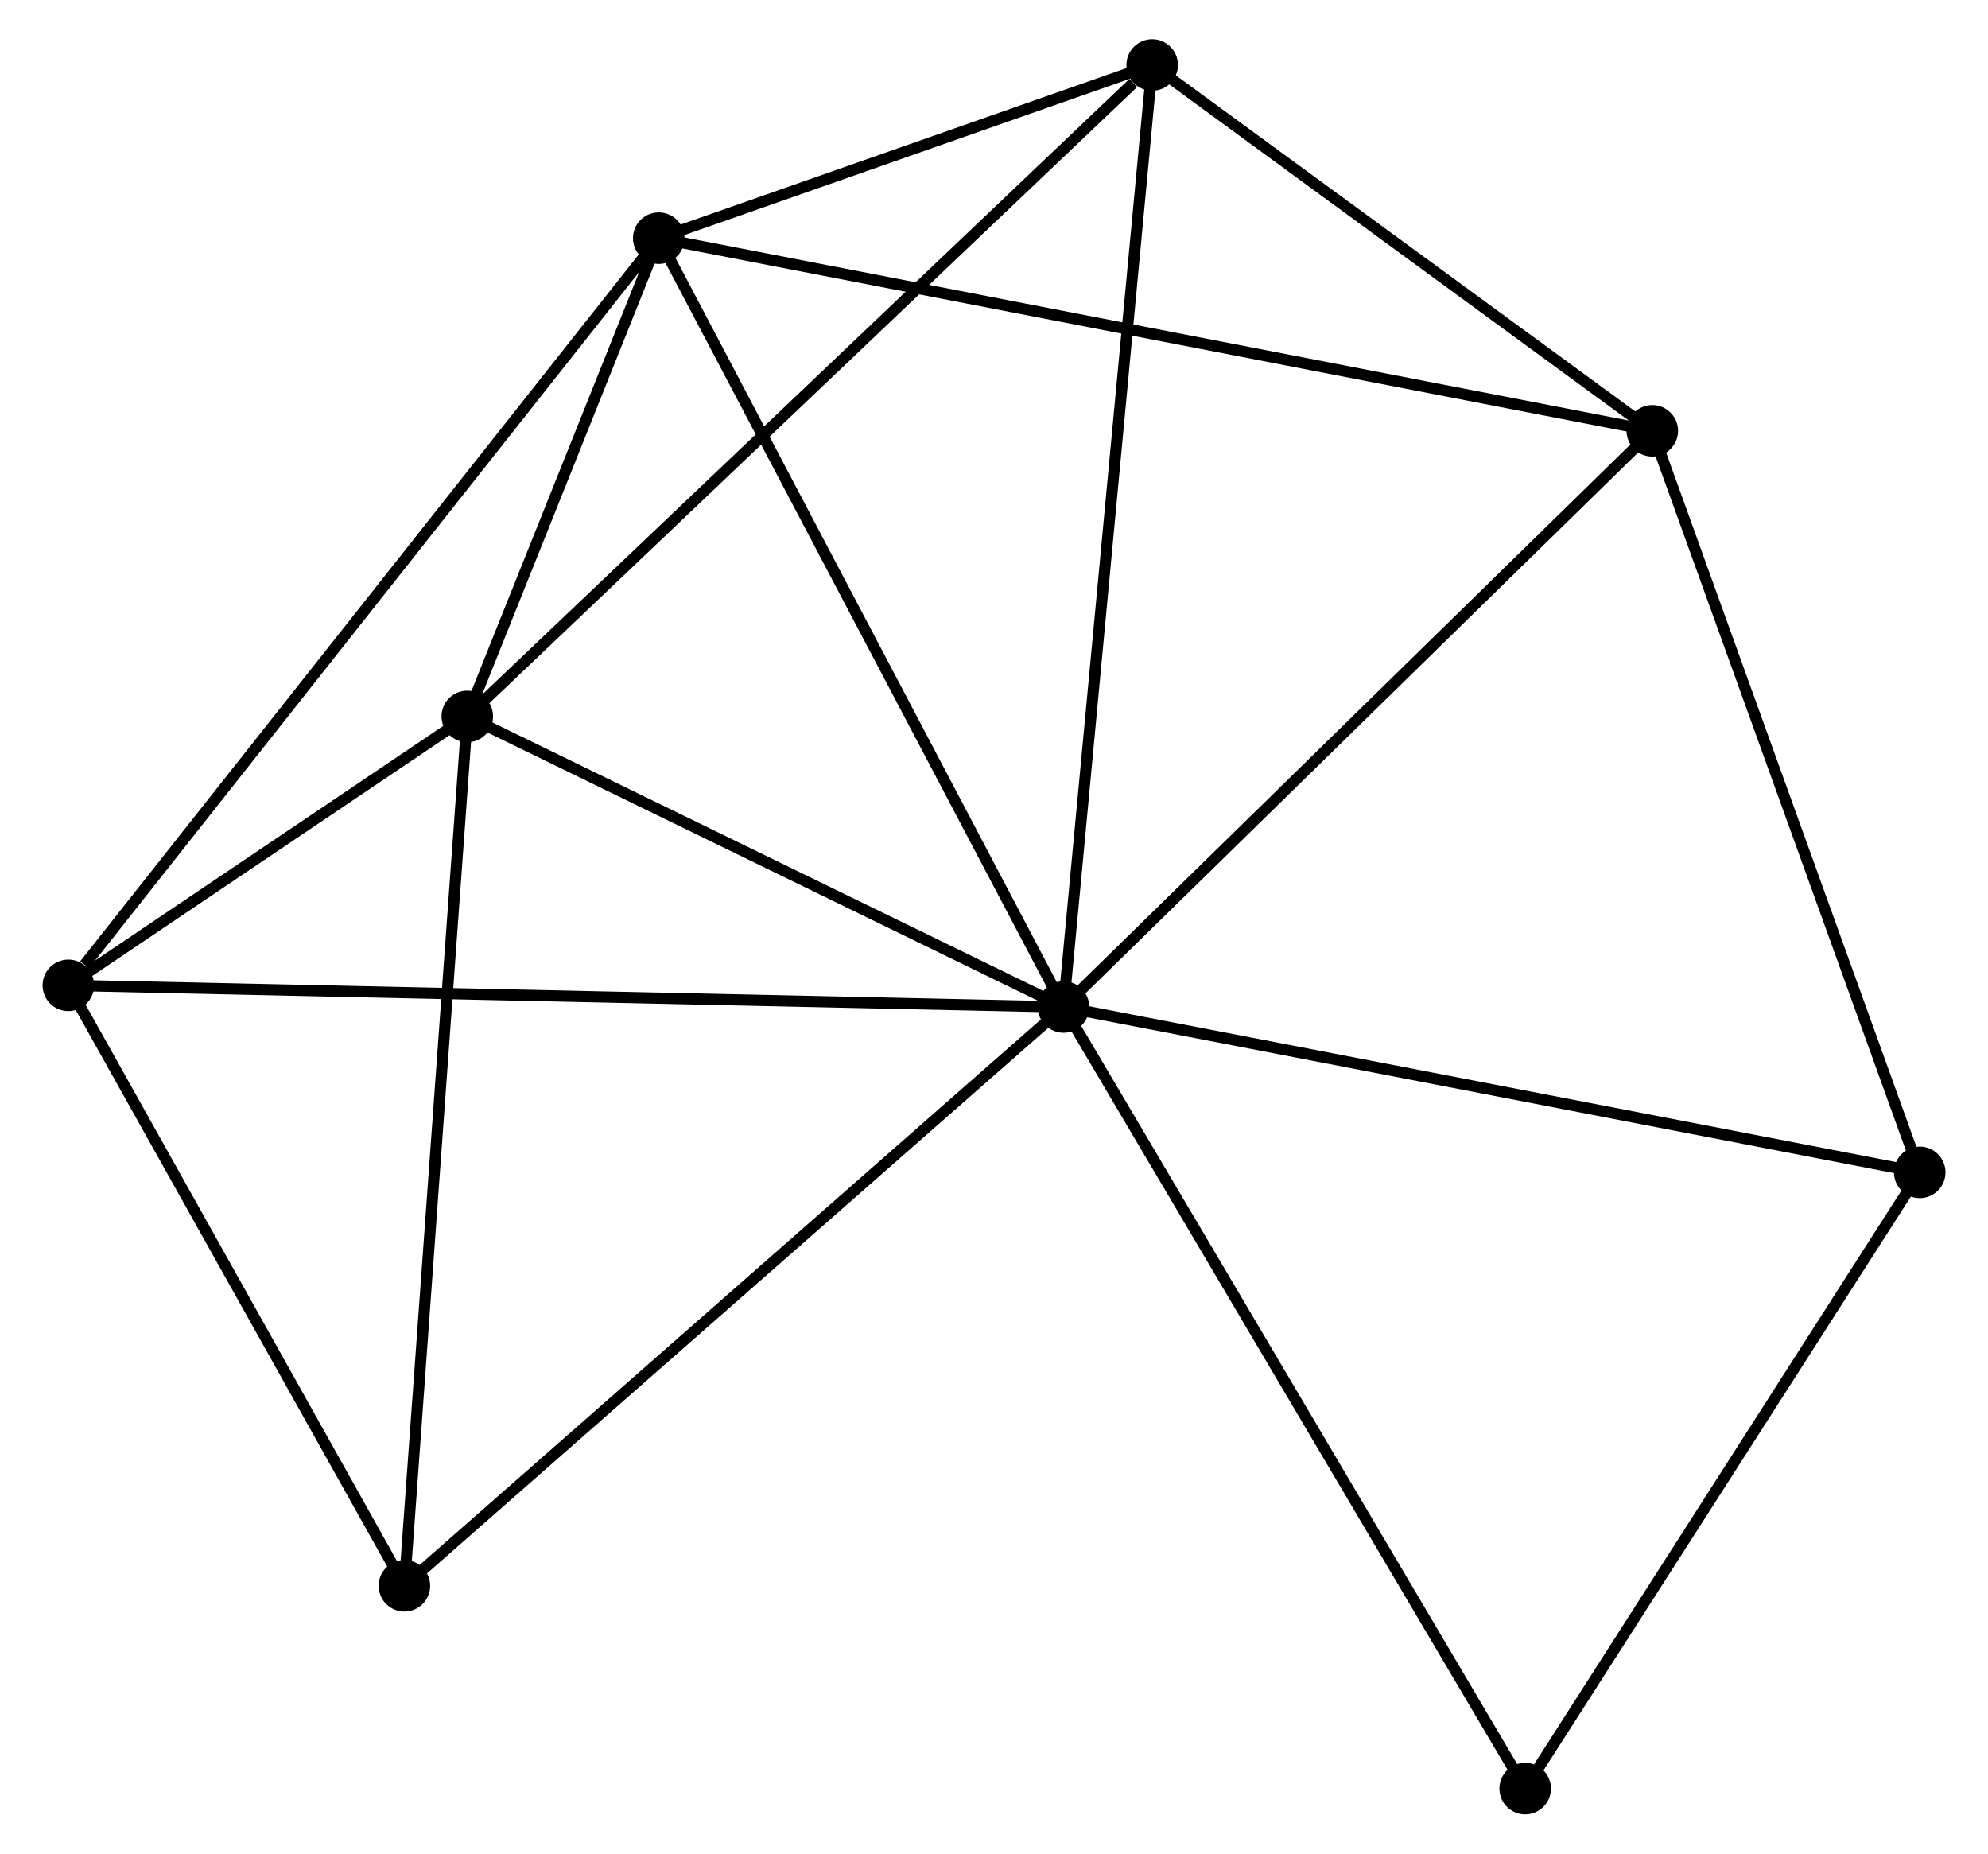 <?xml version="1.0" encoding="UTF-8" standalone="no"?>
<!DOCTYPE svg PUBLIC "-//W3C//DTD SVG 1.1//EN"
 "http://www.w3.org/Graphics/SVG/1.1/DTD/svg11.dtd">
<!-- Generated by graphviz version 2.36.0 (20140111.2315)
 -->
<!-- Title: %3 Pages: 1 -->
<svg width="177pt" height="165pt"
 viewBox="0.00 0.00 176.87 165.44" xmlns="http://www.w3.org/2000/svg" xmlns:xlink="http://www.w3.org/1999/xlink">
<g id="graph0" class="graph" transform="scale(1 1) rotate(0) translate(4 161.44)">
<title>%3</title>
<!-- 0 -->
<g id="node1" class="node"><title>0</title>
<ellipse fill="black" stroke="black" cx="90.642" cy="-71.562" rx="1.8" ry="1.8"/>
</g>
<!-- 1 -->
<g id="node2" class="node"><title>1</title>
<ellipse fill="black" stroke="black" cx="54.506" cy="-140.183" rx="1.8" ry="1.8"/>
</g>
<!-- 0&#45;&#45;1 -->
<g id="edge1" class="edge"><title>0&#45;&#45;1</title>
<path fill="none" stroke="black" d="M89.748,-73.259C84.793,-82.67 60.71,-128.402 55.501,-138.294"/>
</g>
<!-- 2 -->
<g id="node3" class="node"><title>2</title>
<ellipse fill="black" stroke="black" cx="37.415" cy="-97.496" rx="1.8" ry="1.8"/>
</g>
<!-- 0&#45;&#45;2 -->
<g id="edge2" class="edge"><title>0&#45;&#45;2</title>
<path fill="none" stroke="black" d="M88.871,-72.425C80.79,-76.363 47.455,-92.605 39.248,-96.603"/>
</g>
<!-- 3 -->
<g id="node4" class="node"><title>3</title>
<ellipse fill="black" stroke="black" cx="143.203" cy="-122.989" rx="1.8" ry="1.8"/>
</g>
<!-- 0&#45;&#45;3 -->
<g id="edge3" class="edge"><title>0&#45;&#45;3</title>
<path fill="none" stroke="black" d="M91.941,-72.834C99.15,-79.887 134.18,-114.161 141.757,-121.574"/>
</g>
<!-- 4 -->
<g id="node5" class="node"><title>4</title>
<ellipse fill="black" stroke="black" cx="98.558" cy="-155.64" rx="1.8" ry="1.8"/>
</g>
<!-- 0&#45;&#45;4 -->
<g id="edge4" class="edge"><title>0&#45;&#45;4</title>
<path fill="none" stroke="black" d="M90.837,-73.641C91.933,-85.273 97.292,-142.193 98.37,-153.635"/>
</g>
<!-- 5 -->
<g id="node6" class="node"><title>5</title>
<ellipse fill="black" stroke="black" cx="1.8" cy="-73.495" rx="1.8" ry="1.8"/>
</g>
<!-- 0&#45;&#45;5 -->
<g id="edge5" class="edge"><title>0&#45;&#45;5</title>
<path fill="none" stroke="black" d="M88.786,-71.603C77.224,-71.854 15.178,-73.204 3.645,-73.454"/>
</g>
<!-- 6 -->
<g id="node7" class="node"><title>6</title>
<ellipse fill="black" stroke="black" cx="31.801" cy="-19.903" rx="1.8" ry="1.8"/>
</g>
<!-- 0&#45;&#45;6 -->
<g id="edge6" class="edge"><title>0&#45;&#45;6</title>
<path fill="none" stroke="black" d="M89.187,-70.285C81.117,-63.2 41.902,-28.772 33.421,-21.325"/>
</g>
<!-- 7 -->
<g id="node8" class="node"><title>7</title>
<ellipse fill="black" stroke="black" cx="167.075" cy="-56.803" rx="1.8" ry="1.8"/>
</g>
<!-- 0&#45;&#45;7 -->
<g id="edge7" class="edge"><title>0&#45;&#45;7</title>
<path fill="none" stroke="black" d="M92.531,-71.198C103.106,-69.156 154.85,-59.163 165.252,-57.155"/>
</g>
<!-- 8 -->
<g id="node9" class="node"><title>8</title>
<ellipse fill="black" stroke="black" cx="131.854" cy="-1.8" rx="1.8" ry="1.8"/>
</g>
<!-- 0&#45;&#45;8 -->
<g id="edge8" class="edge"><title>0&#45;&#45;8</title>
<path fill="none" stroke="black" d="M91.66,-69.838C97.313,-60.27 124.779,-13.776 130.719,-3.72"/>
</g>
<!-- 1&#45;&#45;2 -->
<g id="edge9" class="edge"><title>1&#45;&#45;2</title>
<path fill="none" stroke="black" d="M53.772,-138.349C50.961,-131.327 40.901,-106.203 38.128,-99.276"/>
</g>
<!-- 1&#45;&#45;3 -->
<g id="edge10" class="edge"><title>1&#45;&#45;3</title>
<path fill="none" stroke="black" d="M56.359,-139.824C67.902,-137.586 129.848,-125.578 141.361,-123.347"/>
</g>
<!-- 1&#45;&#45;4 -->
<g id="edge11" class="edge"><title>1&#45;&#45;4</title>
<path fill="none" stroke="black" d="M56.399,-140.847C63.645,-143.39 89.573,-152.487 96.722,-154.996"/>
</g>
<!-- 1&#45;&#45;5 -->
<g id="edge12" class="edge"><title>1&#45;&#45;5</title>
<path fill="none" stroke="black" d="M53.203,-138.534C45.975,-129.388 10.848,-84.943 3.251,-75.33"/>
</g>
<!-- 2&#45;&#45;4 -->
<g id="edge13" class="edge"><title>2&#45;&#45;4</title>
<path fill="none" stroke="black" d="M38.927,-98.933C47.312,-106.908 88.062,-145.659 96.875,-154.04"/>
</g>
<!-- 2&#45;&#45;5 -->
<g id="edge14" class="edge"><title>2&#45;&#45;5</title>
<path fill="none" stroke="black" d="M35.885,-96.465C30.133,-92.589 9.822,-78.901 3.615,-74.718"/>
</g>
<!-- 2&#45;&#45;6 -->
<g id="edge15" class="edge"><title>2&#45;&#45;6</title>
<path fill="none" stroke="black" d="M37.276,-95.578C36.5,-84.843 32.699,-32.313 31.935,-21.754"/>
</g>
<!-- 3&#45;&#45;4 -->
<g id="edge16" class="edge"><title>3&#45;&#45;4</title>
<path fill="none" stroke="black" d="M141.718,-124.076C134.94,-129.033 106.979,-149.482 100.095,-154.517"/>
</g>
<!-- 3&#45;&#45;7 -->
<g id="edge17" class="edge"><title>3&#45;&#45;7</title>
<path fill="none" stroke="black" d="M143.892,-121.08C147.378,-111.415 163.044,-67.98 166.429,-58.594"/>
</g>
<!-- 5&#45;&#45;6 -->
<g id="edge18" class="edge"><title>5&#45;&#45;6</title>
<path fill="none" stroke="black" d="M2.798,-71.712C7.353,-63.575 26.142,-30.012 30.768,-21.748"/>
</g>
<!-- 7&#45;&#45;8 -->
<g id="edge19" class="edge"><title>7&#45;&#45;8</title>
<path fill="none" stroke="black" d="M165.903,-54.973C160.556,-46.622 138.497,-12.175 133.066,-3.693"/>
</g>
</g>
</svg>
